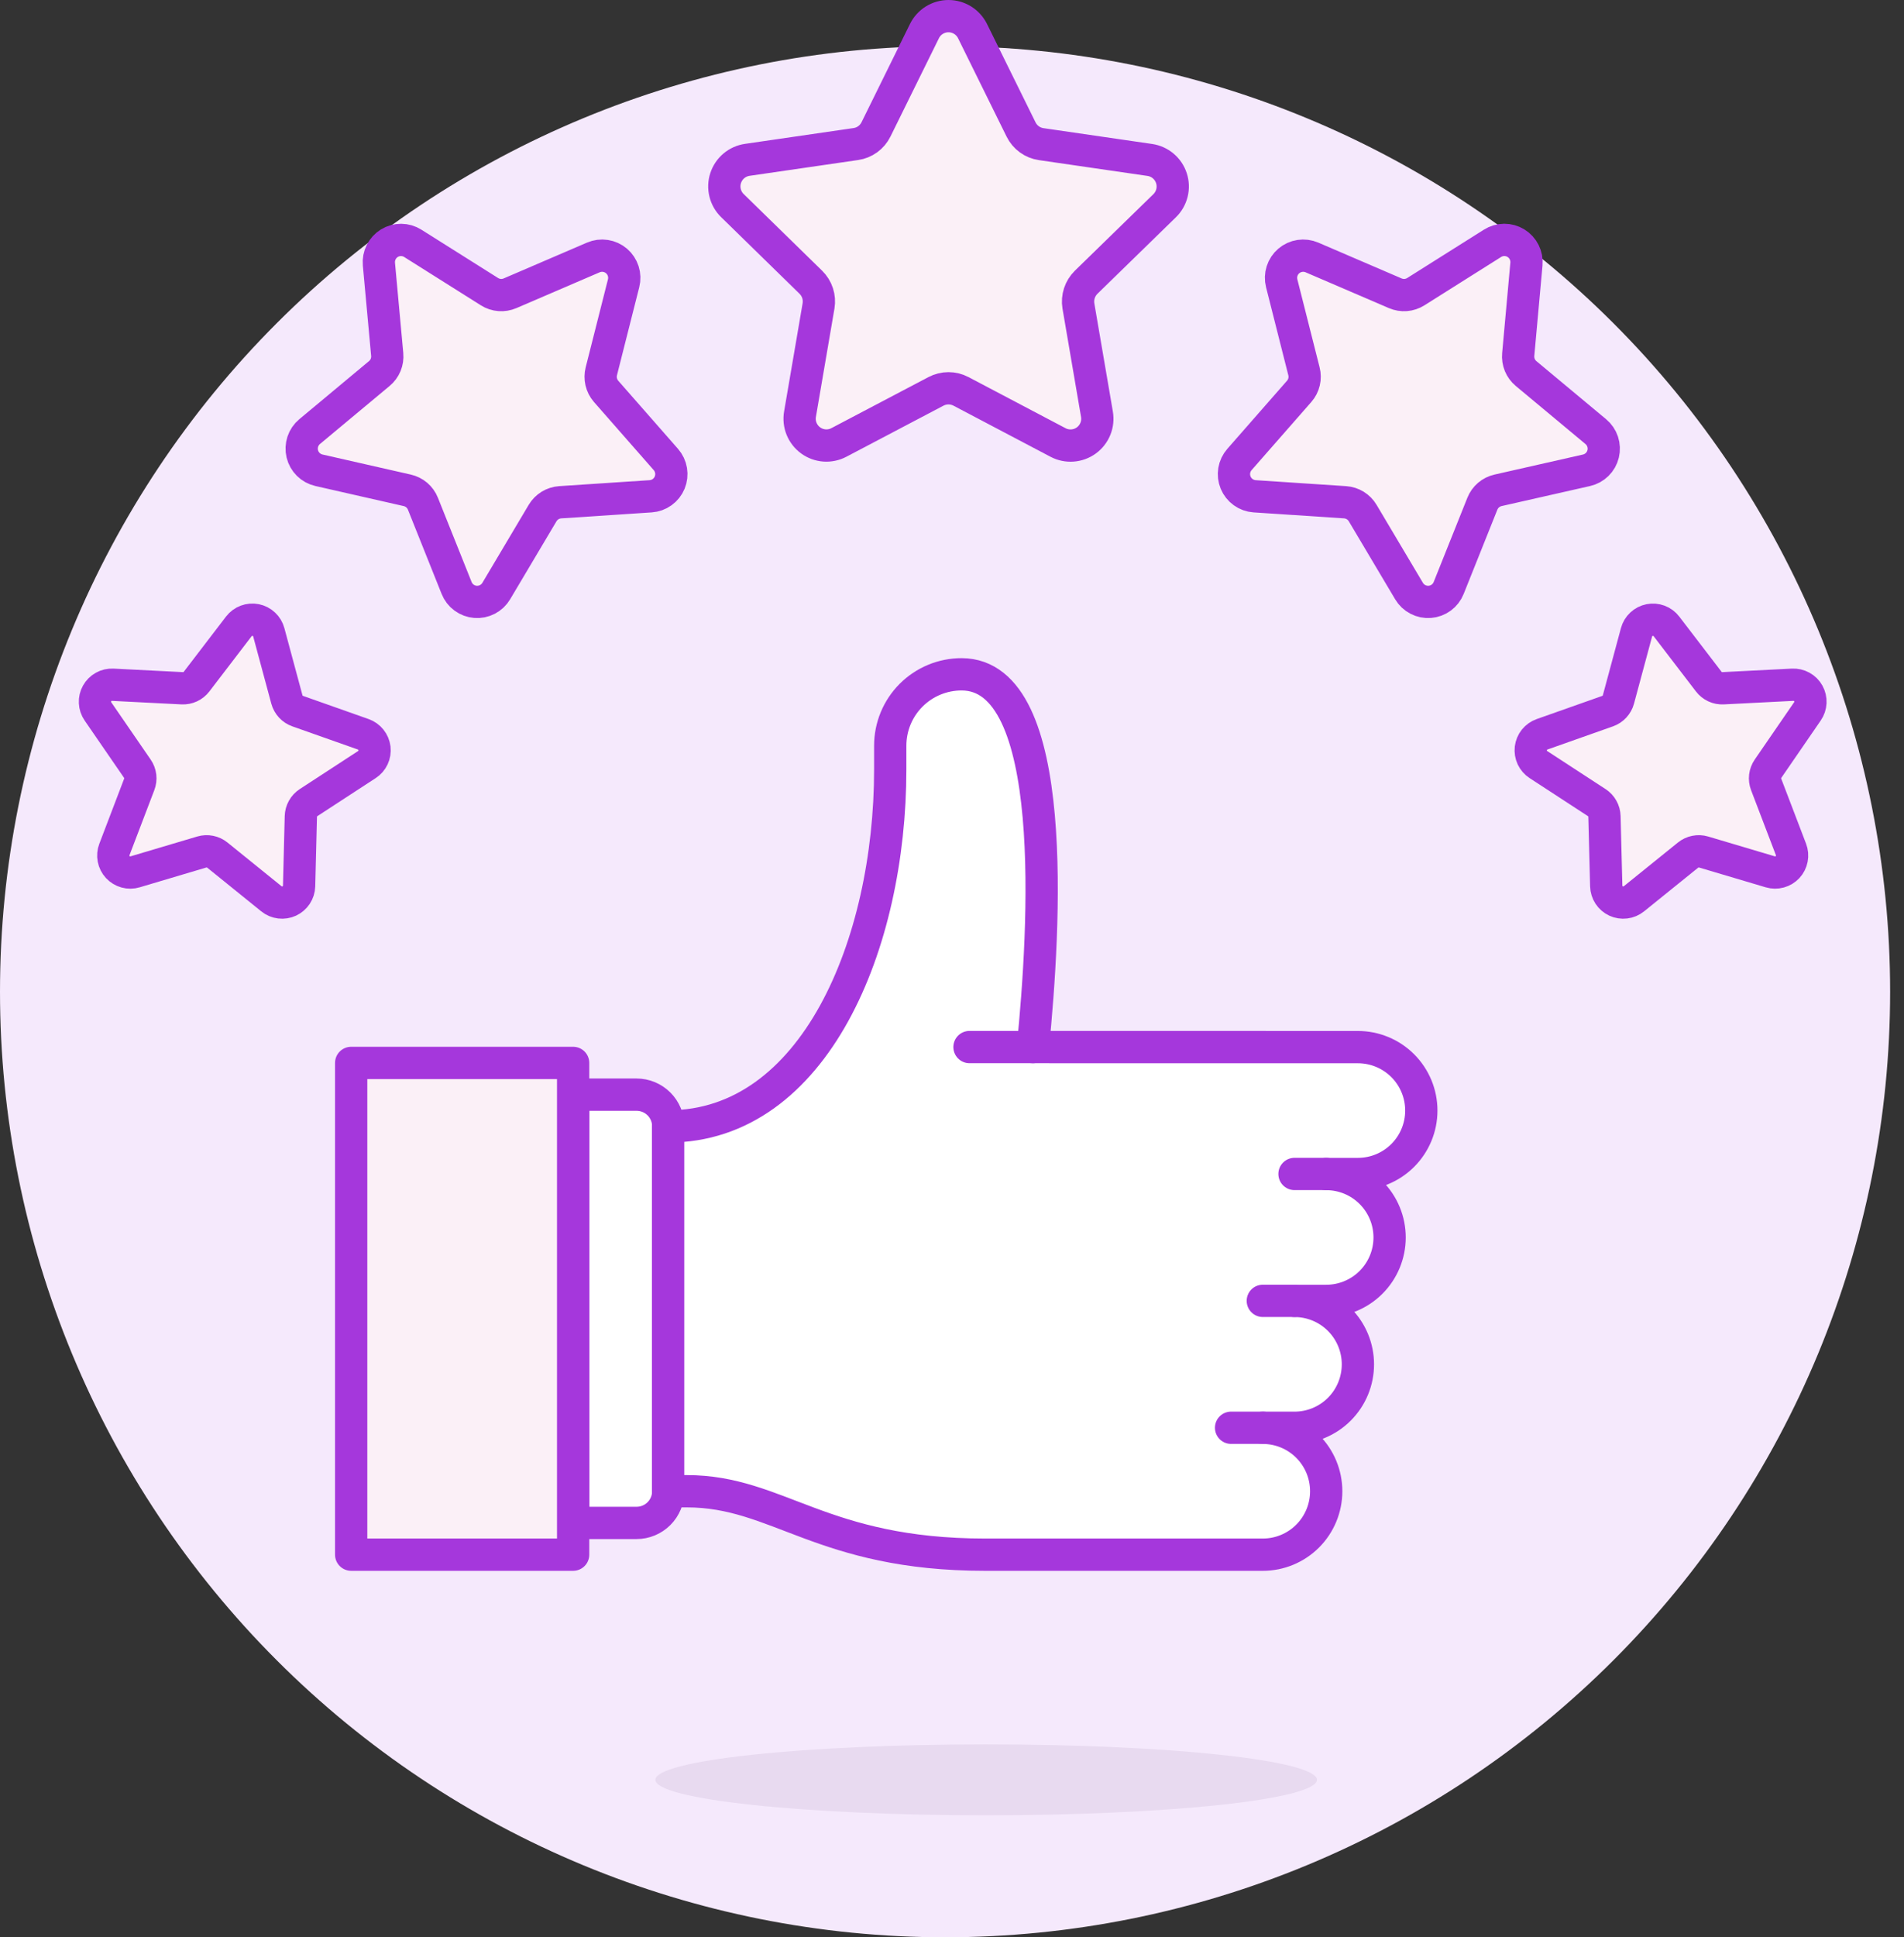 <svg width="118" height="120" viewBox="0 0 118 120" fill="none" xmlns="http://www.w3.org/2000/svg">
<rect x="0" y="0" width="118" height="120" fill="#333333" stroke="none"/>
<path d="M0 61.43C0 76.964 6.171 91.861 17.155 102.845C28.139 113.829 43.036 120 58.57 120C74.104 120 89.001 113.829 99.986 102.845C110.969 91.861 117.14 76.964 117.14 61.43C117.14 45.896 110.969 30.999 99.986 20.015C89.001 9.031 74.104 2.86 58.57 2.86C43.036 2.86 28.139 9.031 17.155 20.015C6.171 30.999 0 45.896 0 61.43Z" fill="#F5E9FC"/>
<path d="M40.617 110.247C40.617 110.83 42.776 111.388 46.621 111.8C50.465 112.212 55.679 112.444 61.116 112.444C66.553 112.444 71.767 112.212 75.612 111.8C79.456 111.388 81.616 110.83 81.616 110.247C81.616 109.665 79.456 109.106 75.612 108.694C71.767 108.282 66.553 108.051 61.116 108.051C55.679 108.051 50.465 108.282 46.621 108.694C42.776 109.106 40.617 109.665 40.617 110.247Z" fill="#E8DAF0"/>
<path d="M35.52 94.333H39.45C39.971 94.333 40.471 94.126 40.84 93.757C41.208 93.389 41.415 92.889 41.415 92.368V69.77C41.415 69.249 41.208 68.749 40.84 68.381C40.471 68.012 39.971 67.805 39.45 67.805H35.52V94.333Z" fill="white" stroke="#A537DC" stroke-width="2" stroke-linecap="round" stroke-linejoin="round"/>
<path d="M64.014 64.858C64.746 57.516 65.72 41.768 59.592 41.768C58.42 41.768 57.295 42.234 56.466 43.063C55.637 43.892 55.172 45.016 55.172 46.189V47.663C55.172 58.471 50.486 69.773 41.407 69.773V92.371H42.567C48.234 92.371 50.913 96.301 61.066 96.301H78.261C79.304 96.301 80.303 95.887 81.04 95.15C81.777 94.413 82.191 93.413 82.191 92.371C82.191 91.329 81.777 90.329 81.04 89.592C80.303 88.855 79.304 88.441 78.261 88.441H80.226C81.269 88.441 82.268 88.027 83.005 87.29C83.742 86.553 84.156 85.553 84.156 84.511C84.156 83.469 83.742 82.469 83.005 81.732C82.268 80.995 81.269 80.581 80.226 80.581H82.191C83.234 80.581 84.233 80.167 84.97 79.43C85.707 78.693 86.121 77.693 86.121 76.651C86.121 75.609 85.707 74.609 84.97 73.872C84.233 73.135 83.234 72.721 82.191 72.721H84.156C85.199 72.721 86.198 72.307 86.935 71.57C87.672 70.833 88.086 69.833 88.086 68.791C88.086 67.749 87.672 66.749 86.935 66.012C86.198 65.275 85.199 64.861 84.156 64.861L64.014 64.858Z" fill="white"/>
<path d="M60.084 64.857H64.014" stroke="#A537DC" stroke-width="2" stroke-linecap="round" stroke-linejoin="round"/>
<path d="M78.261 88.439H76.296" stroke="#A537DC" stroke-width="2" stroke-linecap="round" stroke-linejoin="round"/>
<path d="M80.227 80.578H78.262" stroke="#A537DC" stroke-width="2" stroke-linecap="round" stroke-linejoin="round"/>
<path d="M82.192 72.718H80.227" stroke="#A537DC" stroke-width="2" stroke-linecap="round" stroke-linejoin="round"/>
<path d="M64.014 64.858C64.746 57.516 65.72 41.768 59.592 41.768C58.42 41.768 57.295 42.234 56.466 43.063C55.637 43.892 55.172 45.016 55.172 46.189V47.663C55.172 58.471 50.486 69.773 41.407 69.773V92.371H42.567C48.234 92.371 50.913 96.301 61.066 96.301H78.261C79.304 96.301 80.303 95.887 81.04 95.15C81.777 94.413 82.191 93.413 82.191 92.371C82.191 91.329 81.777 90.329 81.04 89.592C80.303 88.855 79.304 88.441 78.261 88.441H80.226C81.269 88.441 82.268 88.027 83.005 87.29C83.742 86.553 84.156 85.553 84.156 84.511C84.156 83.469 83.742 82.469 83.005 81.732C82.268 80.995 81.269 80.581 80.226 80.581H82.191C83.234 80.581 84.233 80.167 84.97 79.43C85.707 78.693 86.121 77.693 86.121 76.651C86.121 75.609 85.707 74.609 84.97 73.872C84.233 73.135 83.234 72.721 82.191 72.721H84.156C85.199 72.721 86.198 72.307 86.935 71.57C87.672 70.833 88.086 69.833 88.086 68.791C88.086 67.749 87.672 66.749 86.935 66.012C86.198 65.275 85.199 64.861 84.156 64.861L64.014 64.858Z" stroke="#A537DC" stroke-width="2" stroke-linecap="round" stroke-linejoin="round"/>
<path d="M21.764 65.84H35.52V96.3H21.764V65.84Z" fill="#FBF0F7"/>
<path d="M21.764 65.84H35.52V96.3H21.764V65.84Z" stroke="#A537DC" stroke-width="2" stroke-linecap="round" stroke-linejoin="round"/>
<path d="M60.273 1.927L63.28 8.02C63.399 8.262 63.575 8.472 63.793 8.63C64.011 8.789 64.265 8.891 64.532 8.929L71.258 9.907C71.564 9.952 71.853 10.081 72.09 10.281C72.327 10.481 72.503 10.743 72.599 11.038C72.695 11.333 72.707 11.649 72.632 11.95C72.558 12.251 72.401 12.525 72.179 12.742L67.311 17.486C67.12 17.674 66.977 17.905 66.894 18.16C66.811 18.415 66.79 18.686 66.834 18.95L67.982 25.651C68.036 25.957 68.003 26.272 67.887 26.561C67.771 26.849 67.576 27.099 67.325 27.282C67.073 27.465 66.776 27.574 66.466 27.596C66.156 27.619 65.845 27.553 65.57 27.408L59.555 24.242C59.317 24.117 59.051 24.051 58.782 24.051C58.512 24.051 58.246 24.117 58.008 24.242L51.992 27.405C51.718 27.55 51.407 27.616 51.097 27.594C50.787 27.571 50.489 27.462 50.238 27.279C49.987 27.096 49.792 26.846 49.676 26.558C49.559 26.269 49.527 25.954 49.581 25.648L50.729 18.948C50.773 18.683 50.753 18.412 50.67 18.157C50.587 17.902 50.443 17.671 50.251 17.483L45.392 12.736C45.169 12.52 45.012 12.245 44.938 11.944C44.864 11.643 44.875 11.327 44.971 11.033C45.067 10.738 45.243 10.475 45.48 10.275C45.717 10.075 46.006 9.946 46.313 9.901L53.038 8.923C53.305 8.885 53.559 8.783 53.777 8.624C53.995 8.466 54.171 8.256 54.29 8.014L57.292 1.927C57.429 1.649 57.641 1.414 57.904 1.251C58.168 1.087 58.472 1 58.782 1C59.092 1 59.396 1.087 59.66 1.251C59.923 1.414 60.136 1.649 60.273 1.927Z" fill="#FBF0F7"/>
<path d="M60.273 1.927L63.28 8.02C63.399 8.262 63.575 8.472 63.793 8.63C64.011 8.789 64.265 8.891 64.532 8.929L71.258 9.907C71.564 9.952 71.853 10.081 72.09 10.281C72.327 10.481 72.503 10.743 72.599 11.038C72.695 11.333 72.707 11.649 72.632 11.95C72.558 12.251 72.401 12.525 72.179 12.742L67.311 17.486C67.12 17.674 66.977 17.905 66.894 18.16C66.811 18.415 66.79 18.686 66.834 18.95L67.982 25.651C68.036 25.957 68.003 26.272 67.887 26.561C67.771 26.849 67.576 27.099 67.325 27.282C67.073 27.465 66.776 27.574 66.466 27.596C66.156 27.619 65.845 27.553 65.57 27.408L59.555 24.242C59.317 24.117 59.051 24.051 58.782 24.051C58.512 24.051 58.246 24.117 58.008 24.242L51.992 27.405C51.718 27.55 51.407 27.616 51.097 27.594C50.787 27.571 50.489 27.462 50.238 27.279C49.987 27.096 49.792 26.846 49.676 26.558C49.559 26.269 49.527 25.954 49.581 25.648L50.729 18.948C50.773 18.683 50.753 18.412 50.67 18.157C50.587 17.902 50.443 17.671 50.251 17.483L45.392 12.736C45.169 12.52 45.012 12.245 44.938 11.944C44.864 11.643 44.875 11.327 44.971 11.033C45.067 10.738 45.243 10.475 45.48 10.275C45.717 10.075 46.006 9.946 46.313 9.901L53.038 8.923C53.305 8.885 53.559 8.783 53.777 8.624C53.995 8.466 54.171 8.256 54.29 8.014L57.292 1.927C57.429 1.649 57.641 1.414 57.904 1.251C58.168 1.087 58.472 1 58.782 1C59.092 1 59.396 1.087 59.66 1.251C59.923 1.414 60.136 1.649 60.273 1.927V1.927Z" stroke="#A537DC" stroke-width="2" stroke-linecap="round" stroke-linejoin="round"/>
<path d="M25.581 15.072L30.334 18.066C30.523 18.185 30.737 18.257 30.96 18.274C31.182 18.291 31.405 18.254 31.61 18.166L36.773 15.947C37.008 15.846 37.268 15.812 37.521 15.851C37.775 15.889 38.013 15.998 38.208 16.164C38.403 16.331 38.547 16.549 38.625 16.793C38.703 17.038 38.71 17.299 38.647 17.548L37.268 22.995C37.213 23.21 37.211 23.436 37.261 23.652C37.312 23.869 37.415 24.07 37.56 24.238L41.267 28.462C41.436 28.655 41.547 28.892 41.589 29.145C41.631 29.398 41.601 29.657 41.503 29.895C41.405 30.132 41.242 30.337 41.034 30.486C40.826 30.636 40.58 30.724 40.324 30.741L34.718 31.111C34.496 31.126 34.28 31.195 34.09 31.311C33.9 31.428 33.742 31.589 33.627 31.78L30.755 36.612C30.624 36.833 30.433 37.012 30.206 37.13C29.978 37.248 29.722 37.3 29.466 37.28C29.21 37.26 28.965 37.169 28.759 37.017C28.552 36.864 28.392 36.657 28.298 36.419L26.211 31.202C26.129 30.995 25.997 30.811 25.828 30.666C25.658 30.522 25.456 30.421 25.239 30.372L19.767 29.129C19.517 29.072 19.288 28.947 19.105 28.767C18.923 28.587 18.794 28.359 18.734 28.11C18.674 27.86 18.686 27.599 18.766 27.356C18.847 27.113 18.994 26.897 19.191 26.733L23.508 23.137C23.68 22.995 23.814 22.813 23.899 22.607C23.984 22.401 24.018 22.177 23.997 21.955L23.483 16.36C23.46 16.105 23.508 15.849 23.623 15.62C23.737 15.391 23.914 15.198 24.132 15.064C24.35 14.93 24.602 14.86 24.858 14.861C25.114 14.863 25.364 14.935 25.581 15.072Z" fill="#FBF0F7"/>
<path d="M25.581 15.072L30.334 18.066C30.523 18.185 30.737 18.257 30.96 18.274C31.182 18.291 31.405 18.254 31.61 18.166L36.773 15.947C37.008 15.846 37.268 15.812 37.521 15.851C37.775 15.889 38.013 15.998 38.208 16.164C38.403 16.331 38.547 16.549 38.625 16.793C38.703 17.038 38.71 17.299 38.647 17.548L37.268 22.995C37.213 23.21 37.211 23.436 37.261 23.652C37.312 23.869 37.415 24.07 37.56 24.238L41.267 28.462C41.436 28.655 41.547 28.892 41.589 29.145C41.631 29.398 41.601 29.657 41.503 29.895C41.405 30.132 41.242 30.337 41.034 30.486C40.826 30.636 40.58 30.724 40.324 30.741L34.718 31.111C34.496 31.126 34.28 31.195 34.09 31.311C33.9 31.428 33.742 31.589 33.627 31.78L30.755 36.612C30.624 36.833 30.433 37.012 30.206 37.13C29.978 37.248 29.722 37.3 29.466 37.28C29.21 37.26 28.965 37.169 28.759 37.017C28.552 36.864 28.392 36.657 28.298 36.419L26.211 31.202C26.129 30.995 25.997 30.811 25.828 30.666C25.658 30.522 25.456 30.421 25.239 30.372L19.767 29.129C19.517 29.072 19.288 28.947 19.105 28.767C18.923 28.587 18.794 28.359 18.734 28.11C18.674 27.86 18.686 27.599 18.766 27.356C18.847 27.113 18.994 26.897 19.191 26.733L23.508 23.137C23.68 22.995 23.814 22.813 23.899 22.607C23.984 22.401 24.018 22.177 23.997 21.955L23.483 16.36C23.46 16.105 23.508 15.849 23.623 15.62C23.737 15.391 23.914 15.198 24.132 15.064C24.35 14.93 24.602 14.86 24.858 14.861C25.114 14.863 25.364 14.935 25.581 15.072V15.072Z" stroke="#A537DC" stroke-width="2" stroke-linecap="round" stroke-linejoin="round"/>
<path d="M6.987 42.414L11.292 42.633C11.463 42.642 11.633 42.609 11.788 42.537C11.943 42.465 12.079 42.356 12.182 42.221L14.803 38.798C14.923 38.642 15.084 38.523 15.268 38.453C15.452 38.384 15.652 38.367 15.845 38.405C16.038 38.444 16.217 38.535 16.36 38.67C16.504 38.804 16.607 38.976 16.658 39.166L17.78 43.329C17.825 43.494 17.909 43.645 18.025 43.77C18.141 43.895 18.285 43.991 18.446 44.048L22.512 45.484C22.698 45.55 22.861 45.666 22.984 45.82C23.107 45.973 23.184 46.158 23.208 46.353C23.231 46.549 23.199 46.746 23.116 46.925C23.033 47.103 22.901 47.254 22.736 47.361L19.124 49.715C18.981 49.808 18.863 49.935 18.78 50.084C18.696 50.233 18.65 50.4 18.645 50.571L18.537 54.88C18.532 55.077 18.472 55.268 18.364 55.433C18.256 55.597 18.104 55.728 17.926 55.811C17.747 55.893 17.549 55.924 17.354 55.9C17.159 55.876 16.974 55.798 16.821 55.674L13.471 52.967C13.338 52.859 13.181 52.785 13.013 52.752C12.845 52.718 12.671 52.726 12.507 52.775L8.375 54.003C8.187 54.06 7.986 54.062 7.796 54.01C7.606 53.958 7.435 53.854 7.301 53.71C7.167 53.566 7.077 53.387 7.04 53.193C7.003 53 7.02 52.8 7.091 52.617L8.628 48.59C8.69 48.43 8.712 48.258 8.692 48.088C8.672 47.918 8.61 47.756 8.513 47.615L6.069 44.064C5.958 43.902 5.894 43.713 5.885 43.517C5.875 43.321 5.921 43.126 6.017 42.954C6.112 42.783 6.253 42.641 6.425 42.546C6.596 42.45 6.791 42.405 6.987 42.414Z" fill="#FBF0F7"/>
<path d="M6.987 42.414L11.292 42.633C11.463 42.642 11.633 42.609 11.788 42.537C11.943 42.465 12.079 42.356 12.182 42.221L14.803 38.798C14.923 38.642 15.084 38.523 15.268 38.453C15.452 38.384 15.652 38.367 15.845 38.405C16.038 38.444 16.217 38.535 16.36 38.67C16.504 38.804 16.607 38.976 16.658 39.166L17.78 43.329C17.825 43.494 17.909 43.645 18.025 43.77C18.141 43.895 18.285 43.991 18.446 44.048L22.512 45.484C22.698 45.55 22.861 45.666 22.984 45.82C23.107 45.973 23.184 46.158 23.208 46.353C23.231 46.549 23.199 46.746 23.116 46.925C23.033 47.103 22.901 47.254 22.736 47.361L19.124 49.715C18.981 49.808 18.863 49.935 18.78 50.084C18.696 50.233 18.65 50.4 18.645 50.571L18.537 54.88C18.532 55.077 18.472 55.268 18.364 55.433C18.256 55.597 18.104 55.728 17.926 55.811C17.747 55.893 17.549 55.924 17.354 55.9C17.159 55.876 16.974 55.798 16.821 55.674L13.471 52.967C13.338 52.859 13.181 52.785 13.013 52.752C12.845 52.718 12.671 52.726 12.507 52.775L8.375 54.003C8.187 54.06 7.986 54.062 7.796 54.01C7.606 53.958 7.435 53.854 7.301 53.71C7.167 53.566 7.077 53.387 7.04 53.193C7.003 53 7.02 52.8 7.091 52.617L8.628 48.59C8.69 48.43 8.712 48.258 8.692 48.088C8.672 47.918 8.61 47.756 8.513 47.615L6.069 44.064C5.958 43.902 5.894 43.713 5.885 43.517C5.875 43.321 5.921 43.126 6.017 42.954C6.112 42.783 6.253 42.641 6.425 42.546C6.596 42.45 6.791 42.405 6.987 42.414V42.414Z" stroke="#A537DC" stroke-width="2" stroke-linecap="round" stroke-linejoin="round"/>
<path d="M94.6 16.36C94.624 16.105 94.575 15.848 94.46 15.618C94.346 15.389 94.169 15.196 93.95 15.062C93.731 14.928 93.48 14.858 93.223 14.859C92.966 14.861 92.715 14.935 92.498 15.072L87.746 18.066C87.557 18.185 87.342 18.257 87.12 18.274C86.898 18.291 86.675 18.254 86.47 18.166L81.307 15.947C81.072 15.847 80.812 15.813 80.559 15.852C80.306 15.891 80.068 15.999 79.873 16.166C79.678 16.332 79.534 16.55 79.456 16.794C79.378 17.038 79.37 17.299 79.433 17.548L80.812 22.995C80.868 23.21 80.87 23.436 80.819 23.652C80.768 23.869 80.665 24.07 80.519 24.238L76.815 28.462C76.646 28.655 76.534 28.891 76.492 29.144C76.45 29.397 76.48 29.657 76.578 29.894C76.676 30.131 76.838 30.336 77.046 30.485C77.254 30.635 77.501 30.724 77.756 30.741L83.363 31.111C83.585 31.126 83.8 31.195 83.99 31.311C84.18 31.428 84.339 31.589 84.452 31.78L87.325 36.612C87.456 36.833 87.646 37.012 87.874 37.13C88.102 37.248 88.358 37.3 88.614 37.28C88.87 37.26 89.115 37.169 89.321 37.017C89.528 36.864 89.687 36.657 89.782 36.419L91.869 31.202C91.951 30.995 92.083 30.811 92.252 30.666C92.422 30.522 92.624 30.421 92.841 30.372L98.322 29.131C98.572 29.075 98.801 28.95 98.984 28.77C99.167 28.59 99.295 28.363 99.355 28.113C99.415 27.864 99.404 27.603 99.324 27.359C99.243 27.116 99.096 26.9 98.899 26.736L94.581 23.14C94.409 22.997 94.275 22.815 94.19 22.61C94.105 22.404 94.071 22.18 94.092 21.958L94.6 16.36Z" fill="#FBF0F7"/>
<path d="M94.6 16.36C94.624 16.105 94.575 15.848 94.46 15.618C94.346 15.389 94.169 15.196 93.95 15.062C93.731 14.928 93.479 14.858 93.223 14.859C92.966 14.861 92.715 14.935 92.498 15.072L87.746 18.066C87.557 18.185 87.342 18.257 87.12 18.274C86.898 18.291 86.675 18.254 86.47 18.166L81.307 15.947C81.072 15.846 80.812 15.813 80.559 15.851C80.306 15.889 80.068 15.998 79.873 16.164C79.678 16.331 79.533 16.548 79.456 16.792C79.378 17.037 79.37 17.298 79.433 17.546L80.812 22.995C80.868 23.21 80.87 23.436 80.819 23.652C80.768 23.869 80.665 24.07 80.519 24.238L76.815 28.462C76.646 28.655 76.534 28.891 76.492 29.144C76.45 29.397 76.48 29.657 76.578 29.894C76.676 30.131 76.838 30.336 77.046 30.485C77.254 30.635 77.501 30.724 77.756 30.741L83.363 31.111C83.585 31.126 83.8 31.195 83.99 31.311C84.18 31.428 84.339 31.589 84.452 31.78L87.325 36.612C87.456 36.833 87.646 37.012 87.874 37.13C88.102 37.248 88.358 37.3 88.614 37.28C88.87 37.26 89.115 37.169 89.321 37.017C89.528 36.864 89.687 36.657 89.782 36.419L91.869 31.202C91.951 30.995 92.083 30.811 92.252 30.666C92.422 30.522 92.624 30.421 92.841 30.372L98.322 29.131C98.572 29.075 98.801 28.95 98.984 28.77C99.167 28.59 99.295 28.363 99.355 28.113C99.415 27.864 99.404 27.603 99.324 27.359C99.243 27.116 99.096 26.9 98.899 26.736L94.581 23.14C94.409 22.997 94.275 22.815 94.19 22.61C94.105 22.404 94.071 22.18 94.092 21.958L94.6 16.36Z" stroke="#A537DC" stroke-width="2" stroke-linecap="round" stroke-linejoin="round"/>
<path d="M112.015 44.064C112.127 43.902 112.192 43.712 112.201 43.516C112.21 43.319 112.165 43.124 112.069 42.952C111.973 42.78 111.831 42.639 111.658 42.544C111.486 42.448 111.291 42.404 111.094 42.414L106.789 42.633C106.619 42.642 106.448 42.609 106.293 42.538C106.138 42.466 106.003 42.357 105.899 42.221L103.277 38.798C103.157 38.642 102.996 38.523 102.812 38.453C102.628 38.384 102.428 38.367 102.235 38.405C102.042 38.444 101.863 38.535 101.719 38.67C101.576 38.804 101.472 38.976 101.421 39.166L100.301 43.329C100.256 43.494 100.172 43.645 100.056 43.77C99.941 43.895 99.796 43.991 99.635 44.048L95.57 45.484C95.384 45.55 95.221 45.665 95.097 45.819C94.974 45.972 94.897 46.158 94.873 46.353C94.85 46.549 94.882 46.747 94.965 46.925C95.049 47.103 95.181 47.255 95.346 47.361L98.957 49.715C99.1 49.808 99.219 49.934 99.302 50.084C99.386 50.233 99.432 50.4 99.436 50.571L99.546 54.88C99.551 55.077 99.611 55.268 99.719 55.433C99.827 55.597 99.978 55.728 100.157 55.811C100.336 55.893 100.534 55.924 100.729 55.9C100.924 55.876 101.109 55.798 101.262 55.674L104.616 52.967C104.749 52.859 104.906 52.785 105.074 52.752C105.241 52.718 105.415 52.726 105.578 52.775L109.711 54.003C109.899 54.059 110.1 54.062 110.289 54.01C110.479 53.958 110.651 53.854 110.784 53.71C110.918 53.565 111.009 53.387 111.046 53.193C111.084 53 111.066 52.8 110.996 52.617L109.457 48.59C109.396 48.43 109.375 48.258 109.395 48.088C109.415 47.918 109.476 47.756 109.573 47.615L112.015 44.064Z" fill="#FBF0F7"/>
<path d="M112.015 44.064C112.127 43.902 112.192 43.712 112.201 43.516C112.21 43.319 112.165 43.124 112.069 42.952C111.973 42.78 111.831 42.639 111.658 42.544C111.486 42.449 111.291 42.404 111.094 42.414L106.789 42.633C106.619 42.642 106.448 42.61 106.293 42.538C106.138 42.466 106.003 42.357 105.899 42.221L103.277 38.799C103.157 38.643 102.996 38.523 102.812 38.454C102.628 38.385 102.428 38.369 102.236 38.407C102.043 38.445 101.865 38.536 101.721 38.671C101.577 38.805 101.474 38.976 101.423 39.166L100.301 43.329C100.256 43.494 100.172 43.645 100.056 43.77C99.941 43.895 99.796 43.991 99.635 44.048L95.57 45.484C95.384 45.55 95.221 45.665 95.097 45.819C94.974 45.973 94.897 46.158 94.873 46.353C94.85 46.549 94.882 46.747 94.965 46.925C95.049 47.103 95.181 47.255 95.346 47.361L98.957 49.715C99.1 49.808 99.219 49.934 99.302 50.084C99.386 50.233 99.432 50.4 99.436 50.571L99.546 54.88C99.551 55.077 99.611 55.269 99.719 55.433C99.827 55.597 99.978 55.728 100.157 55.811C100.336 55.893 100.534 55.924 100.729 55.9C100.924 55.876 101.109 55.798 101.262 55.674L104.616 52.967C104.749 52.859 104.906 52.785 105.074 52.752C105.241 52.718 105.415 52.726 105.578 52.775L109.712 54.003C109.9 54.059 110.101 54.061 110.29 54.009C110.48 53.957 110.651 53.853 110.785 53.709C110.918 53.565 111.009 53.386 111.046 53.193C111.084 53 111.066 52.8 110.996 52.617L109.457 48.59C109.396 48.43 109.375 48.258 109.395 48.088C109.415 47.918 109.476 47.756 109.573 47.615L112.015 44.064Z" stroke="#A537DC" stroke-width="2" stroke-linecap="round" stroke-linejoin="round"/>
</svg>
